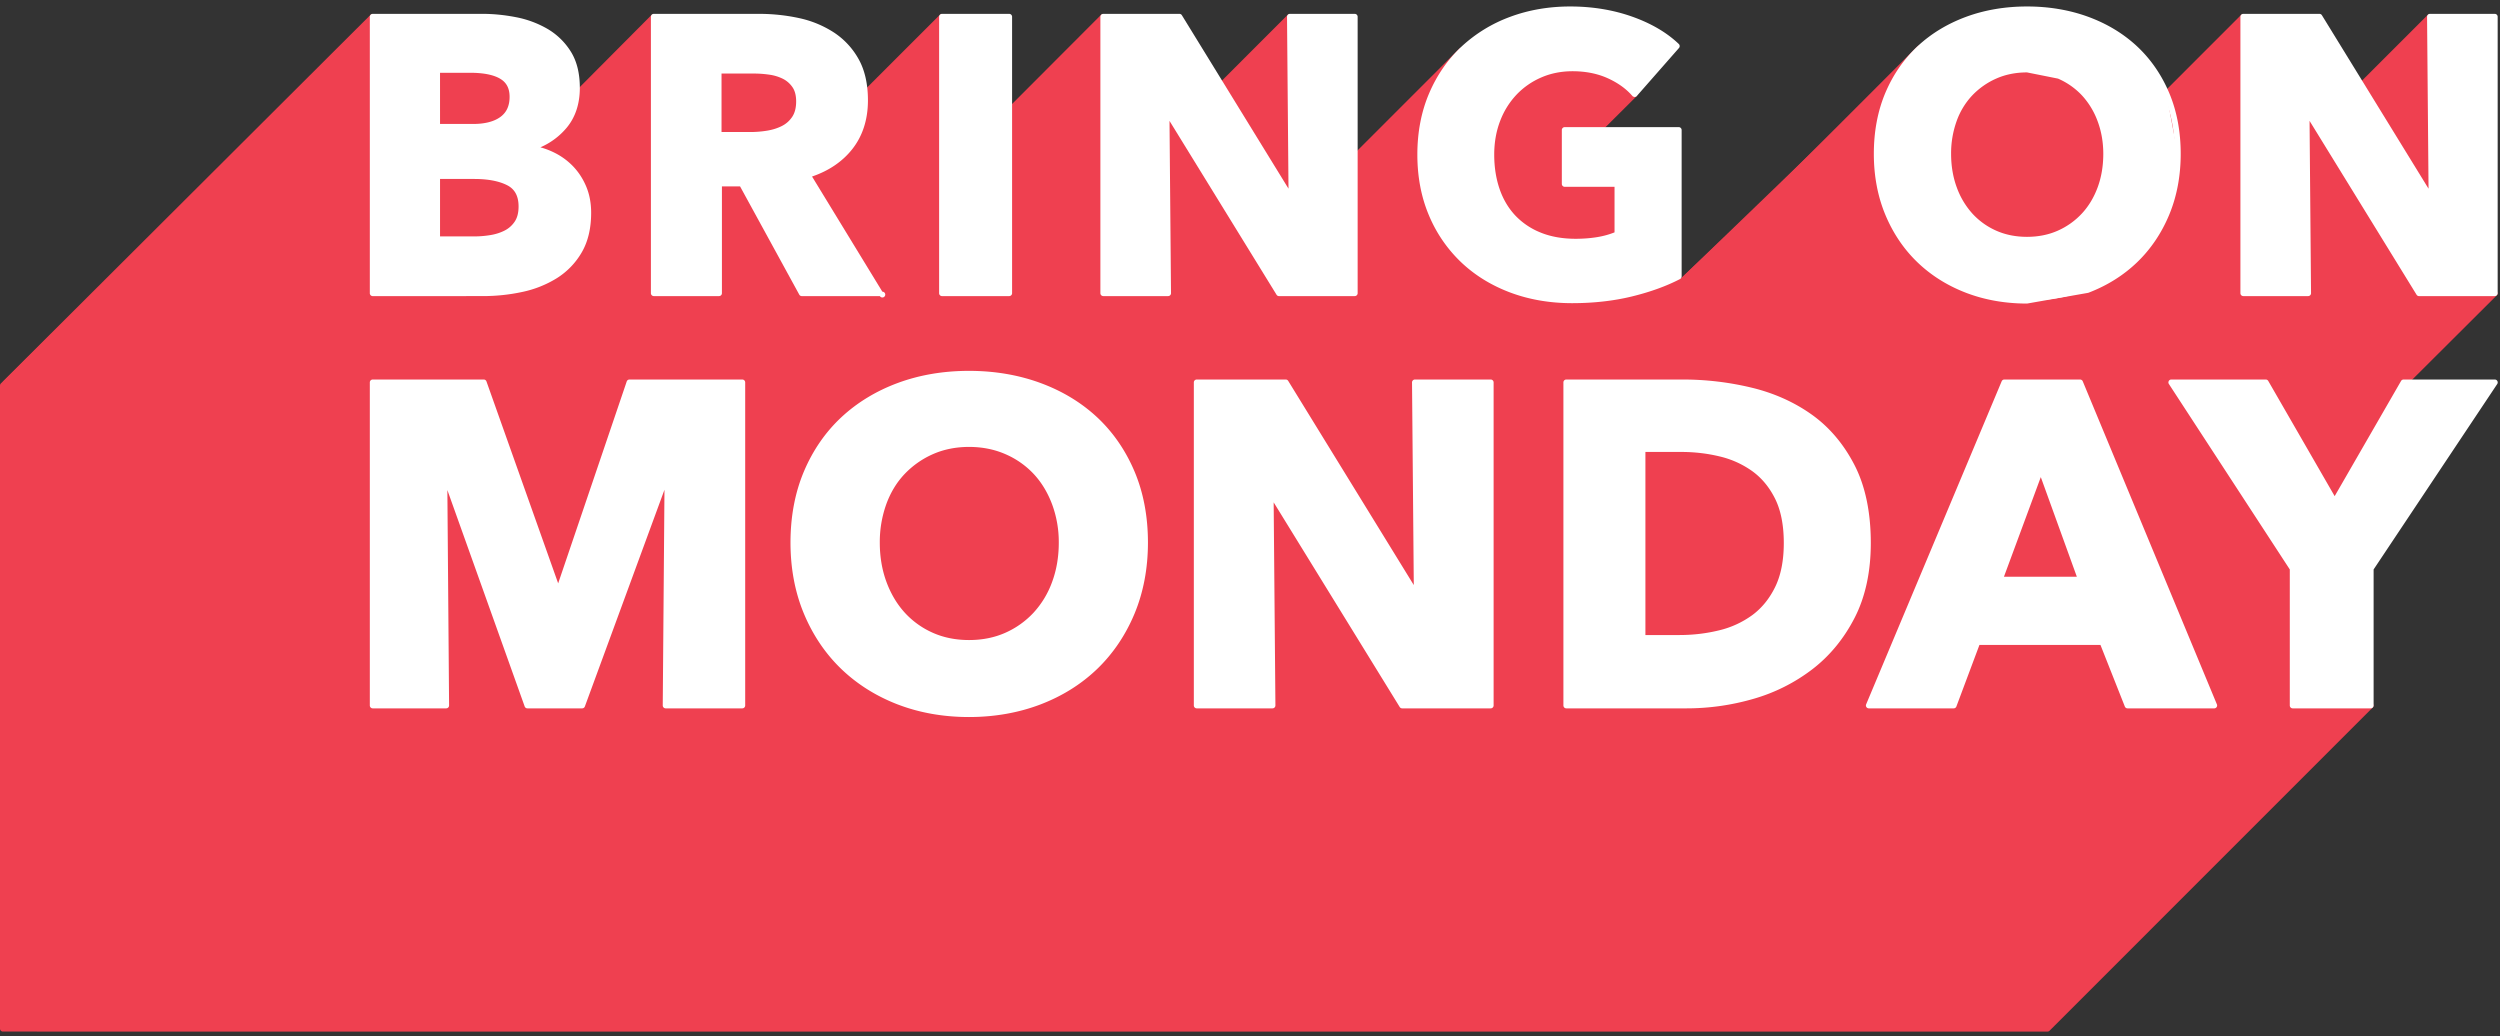 <svg xmlns="http://www.w3.org/2000/svg" width="193" height="80" viewBox="0 0 193 80"><rect x="0" y="0" width="193" height="80" fill="#333333" stroke="none"/><defs><clipPath id="i4vsa"><path d="M0 1.08h192.813v78.557H0z"/></clipPath><clipPath id="i4vsb"><path d="M0 79.64h192.825V.5H0z"/></clipPath></defs><g><g><g><path fill="#ef4050" d="M189.324 15.909L187.601 1.3l-7.045 6.885-3.918-2.816-3.446-4.069-7.045 6.885-3.255-1.666-1.493-2.453s-12.462-1.022-13.21-.325l-18.425 17.762-4.103-8.277-3.326-2.181 3.865-3.778v-3.77l-13.356.403-9.676 9.458L99.584 1.3l-7.818 7.641-6.59-7.641-7.794 7.617L72.727 1.3l-7.045 6.885-1.275-.239-2.184-3.636h-9.485L50.482 1.3l-7.045 6.885-2.504-3.943h-8.94L28.78 1.3.24 29.456v49.952h157.264l25.52-24.943-3.75-10.152 6.285-14.787 7.045-6.885z"/></g><g><g/><g clip-path="url(#i4vsa)"><path fill="#ef4050" d="M.224 79.637A.224.224 0 0 1 0 79.413v-49.65c0-.061.024-.12.067-.16l28.54-28.459a.225.225 0 0 1 .308-.005l3.15 2.884h8.853c.076 0 .147.04.189.104l2.397 3.857 6.805-6.84c.046-.045.11-.041.174-.038.064.004.123.013.162.064l2.19 2.92h9.373c.078 0 .151.043.192.11l2.132 3.55 1.155.258 6.867-6.864a.223.223 0 0 1 .348.044l4.529 7.543 7.572-7.587a.232.232 0 0 1 .166-.063c.062.002.12.03.16.077l6.53 7.54 7.552-7.554a.223.223 0 0 1 .372.097l3.516 11.874 9.372-9.37a.224.224 0 0 1 .15-.063l13.356-.404c.065.003.12.022.163.064.044.042.068.1.068.16v3.771c0 .06-.024.118-.068.16l-3.599 3.582 3.028 2.029c.034.022.061.053.078.09l3.691 8.434a.222.222 0 0 1-.15-.12l-3.916-8.064-3.276-2.147a.223.223 0 0 1-.033-.348l3.797-3.71V3.733l-13.038.393-9.613 9.396a.226.226 0 0 1-.213.057.223.223 0 0 1-.159-.153L99.46 1.724l-7.553 7.382a.2.2 0 0 1-.166.063.222.222 0 0 1-.16-.077l-6.434-7.46-7.623 7.45a.223.223 0 0 1-.348-.043L72.666 1.66l-6.79 6.689c-.052.051-.178.073-.251.06l-1.275-.239a.226.226 0 0 1-.15-.104l-2.12-3.528h-9.358a.223.223 0 0 1-.178-.09L50.44 1.644 43.578 8.35a.224.224 0 0 1-.346-.04l-2.438-3.84h-8.816a.225.225 0 0 1-.152-.058l-3.058-2.8-28.32 27.99V79.19h156.949l25.35-24.778-3.699-10.015a.222.222 0 0 1 .005-.165l6.285-14.787a.2.2 0 0 1 .05-.073l6.928-6.772-3.208-6.587a.234.234 0 0 1-.021-.072l-1.671-14.157-6.72 6.567a.223.223 0 0 1-.286.022l-3.918-2.816-3.331-3.923-6.873 6.717a.225.225 0 0 1-.259.04l-3.255-1.666a.23.23 0 0 1-.089-.084l-1.434-2.355c-5.898-.481-12.401-.774-12.928-.373l-12.247 11.603c5.361-5.334 11.933-11.923 11.944-11.933.764-.709 10.435.024 13.381.265a.223.223 0 0 1 .173.107l1.461 2.4 3.135 1.643 6.85-6.853c.044-.044.114-.049.179-.04.062.003.108.008.148.056l3.447 4.07 3.724 2.82 6.91-6.906a.22.22 0 0 1 .231-.05c.081.028.138.1.149.184l1.72 14.572 3.262 6.698a.223.223 0 0 1-.045.258l-6.876 6.854-6.37 14.664 3.719 10.069a.222.222 0 0 1-.054.238l-24.942 24.943a.224.224 0 0 1-.156.063zM129.657 21.84c.954-.903 3.508-3.43 6.419-6.325l-6.332 5.998a.223.223 0 0 1-.206.055z"/></g></g><g><path fill="#fff" d="M192.602 22.641V1.3H187.6l.12 13.926h-.09L179.068 1.3h-5.878v21.341h5.004l-.121-13.956h.09l8.591 13.956z"/></g><g><path fill="#fff" d="M186.748 22.86a.223.223 0 0 1-.19-.107l-8.26-13.422.114 13.302a.224.224 0 0 1-.224.226h-5.004a.224.224 0 0 1-.224-.224V1.295c0-.125.1-.225.224-.225h5.878c.078 0 .15.04.19.107l8.231 13.389-.114-13.27a.224.224 0 0 1 .224-.226h5.003c.124 0 .224.1.224.224v21.341c0 .124-.1.224-.224.224zm.126-.449h5.498V1.518h-4.553l.118 13.7a.224.224 0 0 1-.224.226h-.09a.224.224 0 0 1-.191-.107l-8.496-13.819h-5.528v20.893h4.554l-.119-13.73a.224.224 0 0 1 .224-.226h.09c.079 0 .15.04.191.106z"/></g><g><path fill="#fff" d="M129.604 21.338V10.034h-8.8v4.16h4.068v3.888c-.462.201-.965.347-1.506.437-.544.09-1.117.136-1.719.136-1.045 0-1.975-.166-2.788-.497-.814-.332-1.497-.794-2.05-1.388a5.816 5.816 0 0 1-1.251-2.124c-.282-.824-.422-1.728-.422-2.713 0-.965.155-1.854.467-2.668a6.278 6.278 0 0 1 1.312-2.11 5.998 5.998 0 0 1 1.99-1.387 6.216 6.216 0 0 1 2.5-.497c1.045 0 1.98.186 2.804.558.824.372 1.487.849 1.99 1.43l3.255-3.706c-.904-.864-2.08-1.552-3.526-2.065-1.448-.512-3.015-.768-4.703-.768-1.628 0-3.146.261-4.552.783a10.902 10.902 0 0 0-3.677 2.245c-1.046.976-1.864 2.156-2.456 3.543-.593 1.386-.89 2.934-.89 4.642 0 1.688.292 3.22.874 4.597a10.432 10.432 0 0 0 2.427 3.541c1.034.985 2.27 1.749 3.707 2.291 1.437.543 3.009.814 4.718.814 1.647 0 3.17-.17 4.566-.513 1.396-.341 2.617-.783 3.662-1.325"/></g><g><path fill="#fff" d="M116.573 22.576c-1.46-.55-2.732-1.338-3.782-2.339a10.684 10.684 0 0 1-2.479-3.616c-.592-1.397-.892-2.973-.892-4.684 0-1.73.305-3.323.908-4.73.602-1.41 1.446-2.627 2.509-3.618a11.179 11.179 0 0 1 3.753-2.292C118.014.768 119.572.5 121.22.5c1.705 0 3.313.263 4.776.782 1.471.52 2.685 1.232 3.607 2.114.086.082.092.22.013.31l-3.254 3.706a.223.223 0 0 1-.169.077c-.073-.018-.127-.028-.17-.077-.478-.556-1.122-1.018-1.912-1.375-.79-.356-1.703-.538-2.711-.538-.87 0-1.682.162-2.412.48a5.802 5.802 0 0 0-1.917 1.334 6.091 6.091 0 0 0-1.264 2.037c-.3.784-.453 1.654-.453 2.587 0 .955.138 1.844.41 2.64.271.793.676 1.48 1.203 2.045a5.5 5.5 0 0 0 1.97 1.332c.783.319 1.693.48 2.704.48.586 0 1.152-.044 1.682-.132.468-.078.91-.2 1.319-.364v-3.516h-3.845a.224.224 0 0 1-.224-.224v-4.16c0-.123.1-.224.224-.224h8.801c.124 0 .224.1.224.224v11.304c0 .084-.046.16-.12.199-1.058.549-2.307 1.001-3.713 1.344-1.407.344-2.962.52-4.62.52-1.727 0-3.34-.28-4.796-.829zm.17-20.859a10.711 10.711 0 0 0-3.602 2.2c-1.016.949-1.825 2.115-2.402 3.466-.578 1.351-.87 2.884-.87 4.554 0 1.65.288 3.168.856 4.51a10.227 10.227 0 0 0 2.373 3.466c1.006.959 2.228 1.714 3.63 2.244 1.404.53 2.964.8 4.636.8 1.62 0 3.138-.171 4.51-.508 1.318-.321 2.49-.74 3.49-1.244V10.262h-8.348v3.712h3.842c.124 0 .224.1.224.224v3.888c0 .09-.053.17-.135.206a6.653 6.653 0 0 1-1.558.452 10.74 10.74 0 0 1-1.754.139c-1.069 0-2.035-.173-2.871-.514a5.923 5.923 0 0 1-2.128-1.442 6.056 6.056 0 0 1-1.299-2.204c-.288-.844-.434-1.781-.434-2.786 0-.988.163-1.912.482-2.748a6.552 6.552 0 0 1 1.358-2.184 6.24 6.24 0 0 1 2.061-1.438 6.447 6.447 0 0 1 2.59-.516c1.071 0 2.045.195 2.894.578.759.343 1.395.78 1.894 1.3l2.944-3.355c-.856-.771-1.96-1.4-3.287-1.87-1.415-.502-2.971-.756-4.626-.756-1.592 0-3.097.259-4.47.77z"/></g><g><path fill="#fff" d="M104.581 22.641V1.3h-5.004l.121 13.926h-.09L91.049 1.3H85.17v21.341h5.004l-.121-13.956h.09l8.591 13.956z"/></g><g><path fill="#fff" d="M98.738 22.86a.223.223 0 0 1-.19-.107l-8.262-13.42.116 13.3a.223.223 0 0 1-.224.226h-5.004a.224.224 0 0 1-.224-.224V1.295c0-.125.1-.225.224-.225h5.878c.078 0 .15.04.19.107l8.23 13.387-.114-13.268a.223.223 0 0 1 .224-.226h5.004c.123 0 .224.1.224.224v21.341c0 .124-.1.224-.224.224zm.125-.449h5.499V1.518h-4.554l.118 13.7a.224.224 0 0 1-.224.226h-.09a.223.223 0 0 1-.19-.107L90.926 1.518h-5.528v20.893h4.553l-.118-13.73a.224.224 0 0 1 .224-.226h.09c.078 0 .15.04.19.106z"/></g><g/><g clip-path="url(#i4vsb)"><path fill="#fff" d="M72.72 22.641h5.185V1.3H72.72z"/></g><g clip-path="url(#i4vsb)"><path fill="#fff" d="M72.724 22.86a.224.224 0 0 1-.224-.225V1.295c0-.125.1-.225.224-.225h5.185c.123 0 .224.1.224.224v21.341c0 .124-.1.224-.224.224zm.224-.449h4.727V1.518h-4.727z"/></g><g clip-path="url(#i4vsb)"><path fill="#fff" d="M183.03 43.89v10.567h-6.025V43.89l-9.374-14.371h7.294l5.321 9.228 5.322-9.228h7.047zm-25.472-7.714l-3.17 8.56h6.269zm6.692 18.281l-1.937-4.896h-9.651l-1.833 4.896h-6.55l10.46-24.938h5.848l10.355 24.938zm-27-9.052c.46-.94.688-2.102.688-3.487 0-1.41-.229-2.577-.687-3.505-.458-.928-1.07-1.668-1.832-2.22a7.349 7.349 0 0 0-2.607-1.18 12.803 12.803 0 0 0-3.011-.351h-2.994v14.582h2.853c1.08 0 2.12-.124 3.118-.37a7.379 7.379 0 0 0 2.641-1.215c.763-.564 1.374-1.315 1.832-2.254zM142.985 36c.822 1.597 1.234 3.57 1.234 5.918 0 2.183-.406 4.068-1.216 5.653-.81 1.585-1.88 2.888-3.207 3.91a13.364 13.364 0 0 1-4.493 2.255 18.202 18.202 0 0 1-5.075.721h-9.302V29.52h9.021c1.762 0 3.5.205 5.215.616 1.715.41 3.242 1.092 4.581 2.043 1.34.951 2.42 2.225 3.242 3.822zM108.25 54.457L98.208 38.15h-.106l.14 16.308h-5.848V29.52h6.871l10.008 16.273h.106l-.141-16.273h5.85v24.938zM81.439 45c.352-.95.528-1.99.528-3.116 0-1.081-.176-2.09-.528-3.03-.352-.94-.84-1.743-1.462-2.413a6.76 6.76 0 0 0-2.254-1.585c-.88-.387-1.85-.581-2.906-.581-1.057 0-2.02.194-2.889.58a7.016 7.016 0 0 0-2.254 1.586c-.634.67-1.122 1.474-1.462 2.413-.34.94-.51 1.949-.51 3.03 0 1.127.176 2.166.528 3.116.352.952.84 1.768 1.462 2.449a6.663 6.663 0 0 0 2.236 1.602c.869.388 1.832.581 2.889.581 1.056 0 2.02-.193 2.888-.581a6.855 6.855 0 0 0 2.254-1.602c.635-.681 1.128-1.497 1.48-2.449zm5.944-8.524c.68 1.61 1.02 3.412 1.02 5.408 0 1.972-.34 3.774-1.02 5.406-.682 1.632-1.627 3.03-2.835 4.192-1.21 1.162-2.647 2.06-4.313 2.694-1.668.634-3.475.951-5.423.951-1.95 0-3.75-.317-5.405-.951-1.655-.634-3.087-1.532-4.295-2.694-1.21-1.163-2.155-2.56-2.835-4.192-.682-1.632-1.022-3.434-1.022-5.406 0-1.996.34-3.799 1.022-5.408.68-1.607 1.624-2.976 2.835-4.103 1.208-1.128 2.64-1.996 4.295-2.607 1.655-.61 3.456-.915 5.405-.915 1.948 0 3.755.304 5.423.915 1.666.611 3.103 1.48 4.313 2.607 1.208 1.127 2.153 2.496 2.835 4.103zm-35.99 17.982l.141-17.647h-.106l-6.48 17.647H40.72L34.415 36.81h-.106l.142 17.647H28.78V29.52h8.57l5.678 15.991h.14L48.6 29.52h8.712v24.938z"/></g><g clip-path="url(#i4vsb)"><path fill="#fff" d="M69.32 54.39c-1.675-.644-3.145-1.566-4.37-2.743-1.225-1.178-2.196-2.613-2.886-4.267-.689-1.651-1.038-3.499-1.038-5.493 0-2.018.35-3.866 1.039-5.495.69-1.63 1.662-3.037 2.888-4.18 1.224-1.14 2.694-2.033 4.37-2.652 1.673-.617 3.517-.93 5.483-.93 1.966 0 3.817.313 5.5.93 1.688.618 3.164 1.51 4.39 2.652 1.225 1.143 2.196 2.55 2.887 4.18.69 1.63 1.039 3.48 1.039 5.495 0 1.992-.35 3.84-1.038 5.493-.69 1.654-1.662 3.09-2.886 4.267-1.226 1.177-2.702 2.1-4.39 2.742-1.684.64-3.536.966-5.502.966-1.966 0-3.812-.325-5.485-.966zm.162-24.41c-1.622.599-3.042 1.46-4.222 2.56-1.18 1.1-2.116 2.455-2.783 4.027-.665 1.573-1.003 3.362-1.003 5.32 0 1.934.338 3.724 1.004 5.32.667 1.597 1.603 2.982 2.784 4.117 1.182 1.135 2.602 2.026 4.223 2.646 1.622.621 3.414.937 5.326.937 1.913 0 3.711-.316 5.345-.937 1.632-.62 3.057-1.51 4.24-2.646 1.181-1.135 2.117-2.52 2.784-4.117.666-1.598 1.003-3.387 1.003-5.32 0-1.955-.337-3.746-1.003-5.32-.666-1.572-1.602-2.927-2.782-4.027-1.181-1.1-2.607-1.961-4.239-2.56-1.635-.598-3.434-.902-5.348-.902-1.913 0-3.707.304-5.33.902zm107.514 24.706a.224.224 0 0 1-.224-.224v-10.5l-9.334-14.317a.223.223 0 0 1 .188-.346h7.29c.081 0 .155.043.195.113l5.125 8.891 5.125-8.891a.224.224 0 0 1 .194-.113h7.045a.224.224 0 0 1 .186.348l-9.543 14.315v10.5c0 .124-.1.224-.224.224zm.224-.448h5.575V43.895c0-.044.013-.088.037-.124l9.35-14.024h-6.497l-5.254 9.116c-.08.139-.308.139-.39 0l-5.254-9.116h-6.748l9.144 14.025a.23.23 0 0 1 .037.123zm-12.975.448a.224.224 0 0 1-.208-.142l-1.881-4.754h-9.344l-1.778 4.75a.224.224 0 0 1-.21.146h-6.551a.225.225 0 0 1-.187-.1.226.226 0 0 1-.02-.211l10.462-24.938a.224.224 0 0 1 .206-.138h5.848c.09 0 .172.055.207.138l10.356 24.94a.224.224 0 0 1-.208.31zm.153-.448h6.204l-10.17-24.491h-5.549L144.61 54.238h6.059l1.777-4.75a.224.224 0 0 1 .21-.146h9.652c.092 0 .174.056.208.142zm-43.479.448a.224.224 0 0 1-.224-.224v-24.94c0-.123.1-.223.224-.223h9.018c1.77 0 3.54.21 5.265.623 1.735.416 3.302 1.115 4.656 2.078 1.362.967 2.475 2.28 3.31 3.902.835 1.622 1.258 3.647 1.258 6.02 0 2.21-.417 4.147-1.24 5.756-.821 1.607-1.921 2.949-3.268 3.985a13.647 13.647 0 0 1-4.565 2.292 18.52 18.52 0 0 1-5.134.731zm.224-.448h9.08c1.686 0 3.372-.24 5.012-.713a13.2 13.2 0 0 0 4.418-2.217c1.294-.996 2.352-2.286 3.144-3.835.79-1.545 1.191-3.413 1.191-5.551 0-2.301-.407-4.257-1.208-5.815-.803-1.558-1.87-2.816-3.172-3.742-1.31-.93-2.825-1.605-4.505-2.007a22.157 22.157 0 0 0-5.162-.611h-8.798zm-12.897.448a.224.224 0 0 1-.19-.107l-9.729-15.797.135 15.678a.225.225 0 0 1-.224.226h-5.85a.224.224 0 0 1-.224-.224v-24.94c0-.123.1-.223.224-.223h6.872c.077 0 .15.04.19.107l9.694 15.761-.136-15.642a.224.224 0 0 1 .225-.226h5.85c.123 0 .224.1.224.224v24.94c0 .123-.1.223-.225.223zm.119-.448h6.483V29.747h-5.397l.14 16.048a.223.223 0 0 1-.225.226h-.106a.224.224 0 0 1-.19-.107L99.13 29.747h-6.519v24.491h5.397l-.139-16.083c0-.06.023-.117.066-.16a.223.223 0 0 1 .159-.066h.105c.078 0 .15.04.19.107zm-56.977.448a.224.224 0 0 1-.224-.226l.133-16.651-6.145 16.73a.222.222 0 0 1-.21.147h-4.227a.224.224 0 0 1-.211-.15l-5.967-16.701.132 16.625a.223.223 0 0 1-.224.226h-5.67a.224.224 0 0 1-.225-.224v-24.94c0-.123.1-.223.224-.223h8.57c.095 0 .18.06.211.149l5.535 15.587 5.292-15.584a.224.224 0 0 1 .212-.152h8.711c.124 0 .224.1.224.224v24.94c0 .123-.1.223-.224.223zm.226-.448h5.467V29.747h-8.326l-5.38 15.84a.225.225 0 0 1-.212.152h-.14a.224.224 0 0 1-.212-.149l-5.625-15.843h-8.188v24.491h5.22l-.138-17.422c0-.06.023-.117.065-.159a.222.222 0 0 1 .16-.067h.105c.095 0 .18.06.21.149l6.253 17.499h3.913l6.427-17.5a.224.224 0 0 1 .21-.148h.105a.223.223 0 0 1 .224.226zm20.22-4.979a6.93 6.93 0 0 1-2.312-1.656c-.64-.7-1.146-1.548-1.507-2.521-.36-.971-.543-2.047-.543-3.195 0-1.101.176-2.146.525-3.106a7.091 7.091 0 0 1 1.511-2.49 7.253 7.253 0 0 1 2.327-1.636c.895-.399 1.898-.601 2.981-.601s2.091.202 3 .6c.904.399 1.688.95 2.328 1.638.64.688 1.148 1.525 1.51 2.486.36.962.542 2.007.542 3.11 0 1.147-.183 2.222-.543 3.194-.361.974-.874 1.823-1.526 2.523a7.127 7.127 0 0 1-2.33 1.654c-.893.399-1.896.601-2.98.601-1.085 0-2.089-.202-2.982-.6zm.18-14.195a6.794 6.794 0 0 0-2.182 1.535c-.61.643-1.085 1.428-1.414 2.335a8.638 8.638 0 0 0-.498 2.953c0 1.096.173 2.118.515 3.04.34.918.816 1.717 1.416 2.374a6.47 6.47 0 0 0 2.163 1.55c.836.372 1.777.56 2.797.56 1.02 0 1.962-.188 2.797-.56a6.657 6.657 0 0 0 2.182-1.552 7.022 7.022 0 0 0 1.433-2.373c.342-.921.515-1.944.515-3.039a8.38 8.38 0 0 0-.515-2.95c-.34-.907-.816-1.695-1.416-2.34a6.549 6.549 0 0 0-2.18-1.532c-.85-.374-1.797-.563-2.816-.563s-1.96.19-2.797.562zm54.788 14.409a.224.224 0 0 1-.224-.224V34.666c0-.124.1-.224.224-.224h2.994c1.045 0 2.076.12 3.064.358.997.24 1.9.65 2.685 1.216.79.572 1.43 1.346 1.901 2.302.472.954.71 2.167.71 3.604 0 1.414-.238 2.62-.71 3.586-.471.967-1.11 1.753-1.9 2.335-.78.578-1.696 1-2.72 1.254-1.011.25-2.078.376-3.17.376zm.224-.448h2.63c1.056 0 2.086-.122 3.063-.364a7.176 7.176 0 0 0 2.562-1.178c.73-.54 1.323-1.27 1.763-2.171.441-.904.665-2.045.665-3.39 0-1.368-.224-2.514-.664-3.405-.44-.89-1.032-1.609-1.762-2.138a7.144 7.144 0 0 0-2.528-1.143c-.954-.23-1.95-.346-2.96-.346h-2.769zm27.356-4.071a.226.226 0 0 1-.184-.096.223.223 0 0 1-.026-.205l3.17-8.55a.224.224 0 0 1 .21-.146c.095 0 .178.058.21.147l3.1 8.55a.223.223 0 0 1-.21.3zm.322-.428h5.629l-2.783-7.694z"/></g><g clip-path="url(#i4vsb)"><path fill="#fff" d="M168.12 11.873c0 1.687-.292 3.23-.875 4.626-.582 1.397-1.39 2.593-2.426 3.587-1.035.995-2.265 1.763-3.692 2.306-1.427.543-2.974.815-4.642.815-1.668 0-3.21-.272-4.627-.815-1.416-.543-2.642-1.31-3.677-2.306-1.035-.994-1.844-2.19-2.427-3.587-.583-1.397-.874-2.939-.874-4.626 0-1.708.291-3.25.874-4.627.583-1.377 1.392-2.547 2.427-3.512 1.035-.965 2.26-1.708 3.677-2.23 1.417-.523 2.959-.784 4.627-.784 1.668 0 3.215.261 4.642.783 1.427.523 2.657 1.266 3.692 2.23 1.035.966 1.844 2.136 2.426 3.513zm-5.526 0c0-.925-.15-1.789-.452-2.593a6.179 6.179 0 0 0-1.25-2.064 5.762 5.762 0 0 0-1.927-1.357c-.753-.331-1.582-.497-2.485-.497-.903 0-1.727.166-2.47.497a5.966 5.966 0 0 0-1.927 1.357 5.874 5.874 0 0 0-1.25 2.064 7.554 7.554 0 0 0-.437 2.593c0 .964.15 1.853.452 2.667a6.32 6.32 0 0 0 1.25 2.095 5.705 5.705 0 0 0 1.912 1.372c.743.33 1.567.497 2.47.497.903 0 1.727-.167 2.47-.497a5.881 5.881 0 0 0 1.927-1.372 6.187 6.187 0 0 0 1.265-2.095z"/></g><g clip-path="url(#i4vsb)"><path fill="#fff" d="M156.49 23.435c-1.688 0-3.272-.28-4.707-.829-1.44-.552-2.702-1.344-3.753-2.354-1.052-1.01-1.886-2.243-2.478-3.662-.592-1.417-.892-3.002-.892-4.713 0-1.73.3-3.317.891-4.715.594-1.399 1.428-2.605 2.481-3.588 1.05-.98 2.314-1.746 3.753-2.277C153.221.768 154.804.5 156.49.5c1.687 0 3.275.268 4.72.797 1.448.531 2.716 1.297 3.767 2.277 1.054.983 1.888 2.189 2.48 3.588.593 1.4.893 2.986.893 4.715 0 1.71-.3 3.295-.892 4.713-.592 1.42-1.426 2.651-2.478 3.662-1.051 1.01-2.319 1.803-3.768 2.354zm0-22.487c-1.634 0-3.164.259-4.55.77-1.383.51-2.595 1.245-3.602 2.184-1.007.938-1.805 2.095-2.373 3.435-.568 1.342-.857 2.87-.857 4.54 0 1.65.289 3.179.857 4.54.569 1.362 1.368 2.544 2.375 3.512 1.008.969 2.22 1.729 3.603 2.258 1.384.53 2.914.8 4.546.8 1.634 0 3.169-.27 4.563-.8 1.392-.53 2.61-1.29 3.616-2.258 1.008-.968 1.807-2.15 2.376-3.512.568-1.363.857-2.89.857-4.54 0-1.669-.289-3.196-.857-4.54-.568-1.34-1.366-2.497-2.374-3.435-1.006-.939-2.223-1.673-3.615-2.184zm-.006 17.784c-.93 0-1.792-.174-2.56-.516a5.963 5.963 0 0 1-1.988-1.426 6.552 6.552 0 0 1-1.293-2.168c-.31-.834-.466-1.758-.466-2.745 0-.947.15-1.844.449-2.669a6.13 6.13 0 0 1 1.299-2.142 6.208 6.208 0 0 1 1.998-1.407c.769-.344 1.63-.517 2.561-.517s1.797.173 2.575.516c.778.343 1.451.817 2.002 1.41.55.592.985 1.31 1.296 2.138.31.827.465 1.725.465 2.67 0 .987-.156 1.91-.465 2.746a6.44 6.44 0 0 1-1.311 2.17 6.116 6.116 0 0 1-2 1.424zm0-13.142c-.867 0-1.668.161-2.378.478a5.769 5.769 0 0 0-1.856 1.306 5.667 5.667 0 0 0-1.202 1.987 7.364 7.364 0 0 0-.423 2.516c0 .934.148 1.805.438 2.589a6.1 6.1 0 0 0 1.205 2.022 5.5 5.5 0 0 0 1.838 1.319c.71.317 1.511.477 2.378.477.867 0 1.668-.16 2.38-.478a5.663 5.663 0 0 0 1.854-1.32c.52-.558.93-1.238 1.219-2.02.29-.785.437-1.657.437-2.59 0-.891-.147-1.737-.437-2.514a5.976 5.976 0 0 0-1.204-1.99 5.565 5.565 0 0 0-1.854-1.303z"/></g><g clip-path="url(#i4vsb)"><path fill="#fff" d="M67.932 22.641h-6.027l-4.634-8.47h-1.757v8.47H50.48V1.3h8.139c1.024 0 2.024.106 3 .316a7.809 7.809 0 0 1 2.621 1.07 5.602 5.602 0 0 1 1.854 1.99c.462.823.693 1.85.693 3.075 0 1.446-.392 2.662-1.175 3.647-.784.985-1.869 1.688-3.256 2.11zM61.345 9.168c.232-.342.349-.784.349-1.328 0-.501-.107-.908-.319-1.22a2.2 2.2 0 0 0-.817-.724 3.608 3.608 0 0 0-1.121-.346 8.396 8.396 0 0 0-1.196-.09h-2.757v4.973h2.454c.423 0 .857-.035 1.302-.106.444-.07.848-.196 1.211-.376.364-.181.661-.442.894-.783z"/></g><g clip-path="url(#i4vsb)"><path fill="#fff" d="M61.898 22.86a.223.223 0 0 1-.196-.117l-4.57-8.354h-1.4v8.246c0 .124-.1.224-.224.224h-5.034a.224.224 0 0 1-.224-.224V1.295c0-.125.1-.225.224-.225h8.138c1.035 0 2.06.108 3.048.321a8.03 8.03 0 0 1 2.696 1.102 5.842 5.842 0 0 1 1.927 2.067c.48.855.722 1.926.722 3.185 0 1.491-.412 2.765-1.224 3.786-.756.95-1.796 1.655-3.091 2.097l5.428 8.89a.224.224 0 1 1-.191.341zm.133-.449h5.496L62.16 13.62a.223.223 0 0 1 .125-.331c1.336-.407 2.393-1.092 3.145-2.036.748-.939 1.127-2.12 1.127-3.507 0-1.181-.223-2.179-.664-2.966a5.393 5.393 0 0 0-1.781-1.91 7.595 7.595 0 0 0-2.547-1.04 14.04 14.04 0 0 0-2.953-.31h-7.914V22.41h4.586v-8.246c0-.123.1-.224.224-.224h1.756c.082 0 .157.044.197.116zm-6.553-11.76a.224.224 0 0 1-.224-.224V5.454c0-.124.1-.224.224-.224h2.756c.393 0 .807.031 1.229.093.434.062.834.187 1.19.368.365.187.668.456.9.797.238.349.359.802.359 1.347 0 .586-.131 1.074-.389 1.453-.252.371-.58.66-.978.857a4.39 4.39 0 0 1-1.276.398 8.576 8.576 0 0 1-1.338.108zm.224-.458h2.23c.411 0 .838-.034 1.267-.102.42-.067.806-.186 1.146-.356.332-.165.597-.396.808-.707.206-.302.31-.705.31-1.198 0-.452-.094-.82-.28-1.092a1.976 1.976 0 0 0-.734-.65 3.407 3.407 0 0 0-1.05-.322 8.21 8.21 0 0 0-1.165-.088h-2.532z"/></g><g clip-path="url(#i4vsb)"><path fill="#fff" d="M45.072 14.532c.23.564.347 1.196.347 1.9 0 1.165-.232 2.145-.694 2.939a5.498 5.498 0 0 1-1.839 1.913c-.764.483-1.632.83-2.607 1.04a14.1 14.1 0 0 1-2.999.317h-8.5V1.3h8.5c.823 0 1.668.085 2.532.256.863.171 1.647.463 2.35.874a4.99 4.99 0 0 1 1.719 1.673c.442.704.663 1.597.663 2.683 0 1.186-.321 2.166-.965 2.938-.643.774-1.487 1.332-2.532 1.674v.06c.603.1 1.17.286 1.704.557.531.272.995.619 1.386 1.04.392.423.704.915.935 1.477zM33.752 9.8h2.774c.965 0 1.713-.196 2.246-.588.532-.392.8-.969.8-1.732 0-.724-.277-1.252-.83-1.584-.553-.33-1.371-.497-2.457-.497h-2.532zm6.18 7.43c.221-.332.332-.758.332-1.281 0-.884-.332-1.496-.994-1.839-.664-.34-1.548-.512-2.653-.512h-2.864v4.883h2.894c.402 0 .818-.035 1.251-.105.432-.07.824-.196 1.176-.378.35-.18.637-.436.858-.767z"/></g><g clip-path="url(#i4vsb)"><path fill="#fff" d="M28.774 22.86a.224.224 0 0 1-.224-.225V1.295c0-.125.1-.225.224-.225h8.5c.832 0 1.698.088 2.576.26a7.78 7.78 0 0 1 2.42.902 5.233 5.233 0 0 1 1.795 1.747c.463.736.698 1.678.698 2.8 0 1.235-.342 2.273-1.017 3.084a5.472 5.472 0 0 1-2.027 1.51c.392.108.77.255 1.128.437a5.186 5.186 0 0 1 1.449 1.087c.408.44.737.959.977 1.544v.001c.241.588.364 1.255.364 1.984 0 1.199-.243 2.226-.724 3.052A5.742 5.742 0 0 1 43 21.468a8.28 8.28 0 0 1-2.68 1.07c-.987.214-2.011.321-3.046.321zm.224-.449h8.276c1.002 0 1.996-.105 2.952-.311a7.825 7.825 0 0 0 2.535-1.01 5.303 5.303 0 0 0 1.765-1.837c.44-.757.663-1.707.663-2.827 0-.67-.11-1.28-.33-1.814a4.64 4.64 0 0 0-.892-1.41 4.744 4.744 0 0 0-1.323-.992 5.677 5.677 0 0 0-1.64-.537.225.225 0 0 1-.186-.221v-.06c0-.097.062-.183.155-.213.999-.326 1.816-.866 2.428-1.603.606-.728.914-1.669.914-2.796 0-1.037-.212-1.9-.63-2.563a4.78 4.78 0 0 0-1.64-1.599 7.307 7.307 0 0 0-2.282-.848 12.91 12.91 0 0 0-2.489-.252h-8.276zm4.75-3.712a.224.224 0 0 1-.225-.224v-4.883c0-.123.1-.224.224-.224h2.864c1.136 0 2.063.181 2.755.538.741.382 1.117 1.067 1.117 2.038 0 .564-.125 1.037-.37 1.406a2.487 2.487 0 0 1-.943.843c-.37.19-.788.325-1.241.399-.44.071-.873.107-1.288.107zm.223-.448h2.67c.391 0 .8-.034 1.215-.102.407-.066.78-.186 1.109-.355.316-.162.576-.395.775-.693.195-.293.294-.682.294-1.157 0-.8-.285-1.337-.873-1.64-.628-.323-1.486-.488-2.55-.488h-2.64zm-.224-8.233a.224.224 0 0 1-.224-.224v-4.4c0-.123.1-.224.224-.224h2.533c1.137 0 1.978.173 2.571.529.623.373.938.971.938 1.775 0 .834-.299 1.478-.89 1.913-.57.42-1.37.631-2.378.631zm.224-.448h2.55c.91 0 1.621-.183 2.113-.544.476-.35.707-.859.707-1.552 0-.645-.235-1.1-.72-1.39-.515-.31-1.302-.466-2.341-.466H33.97z"/></g></g></g></svg>